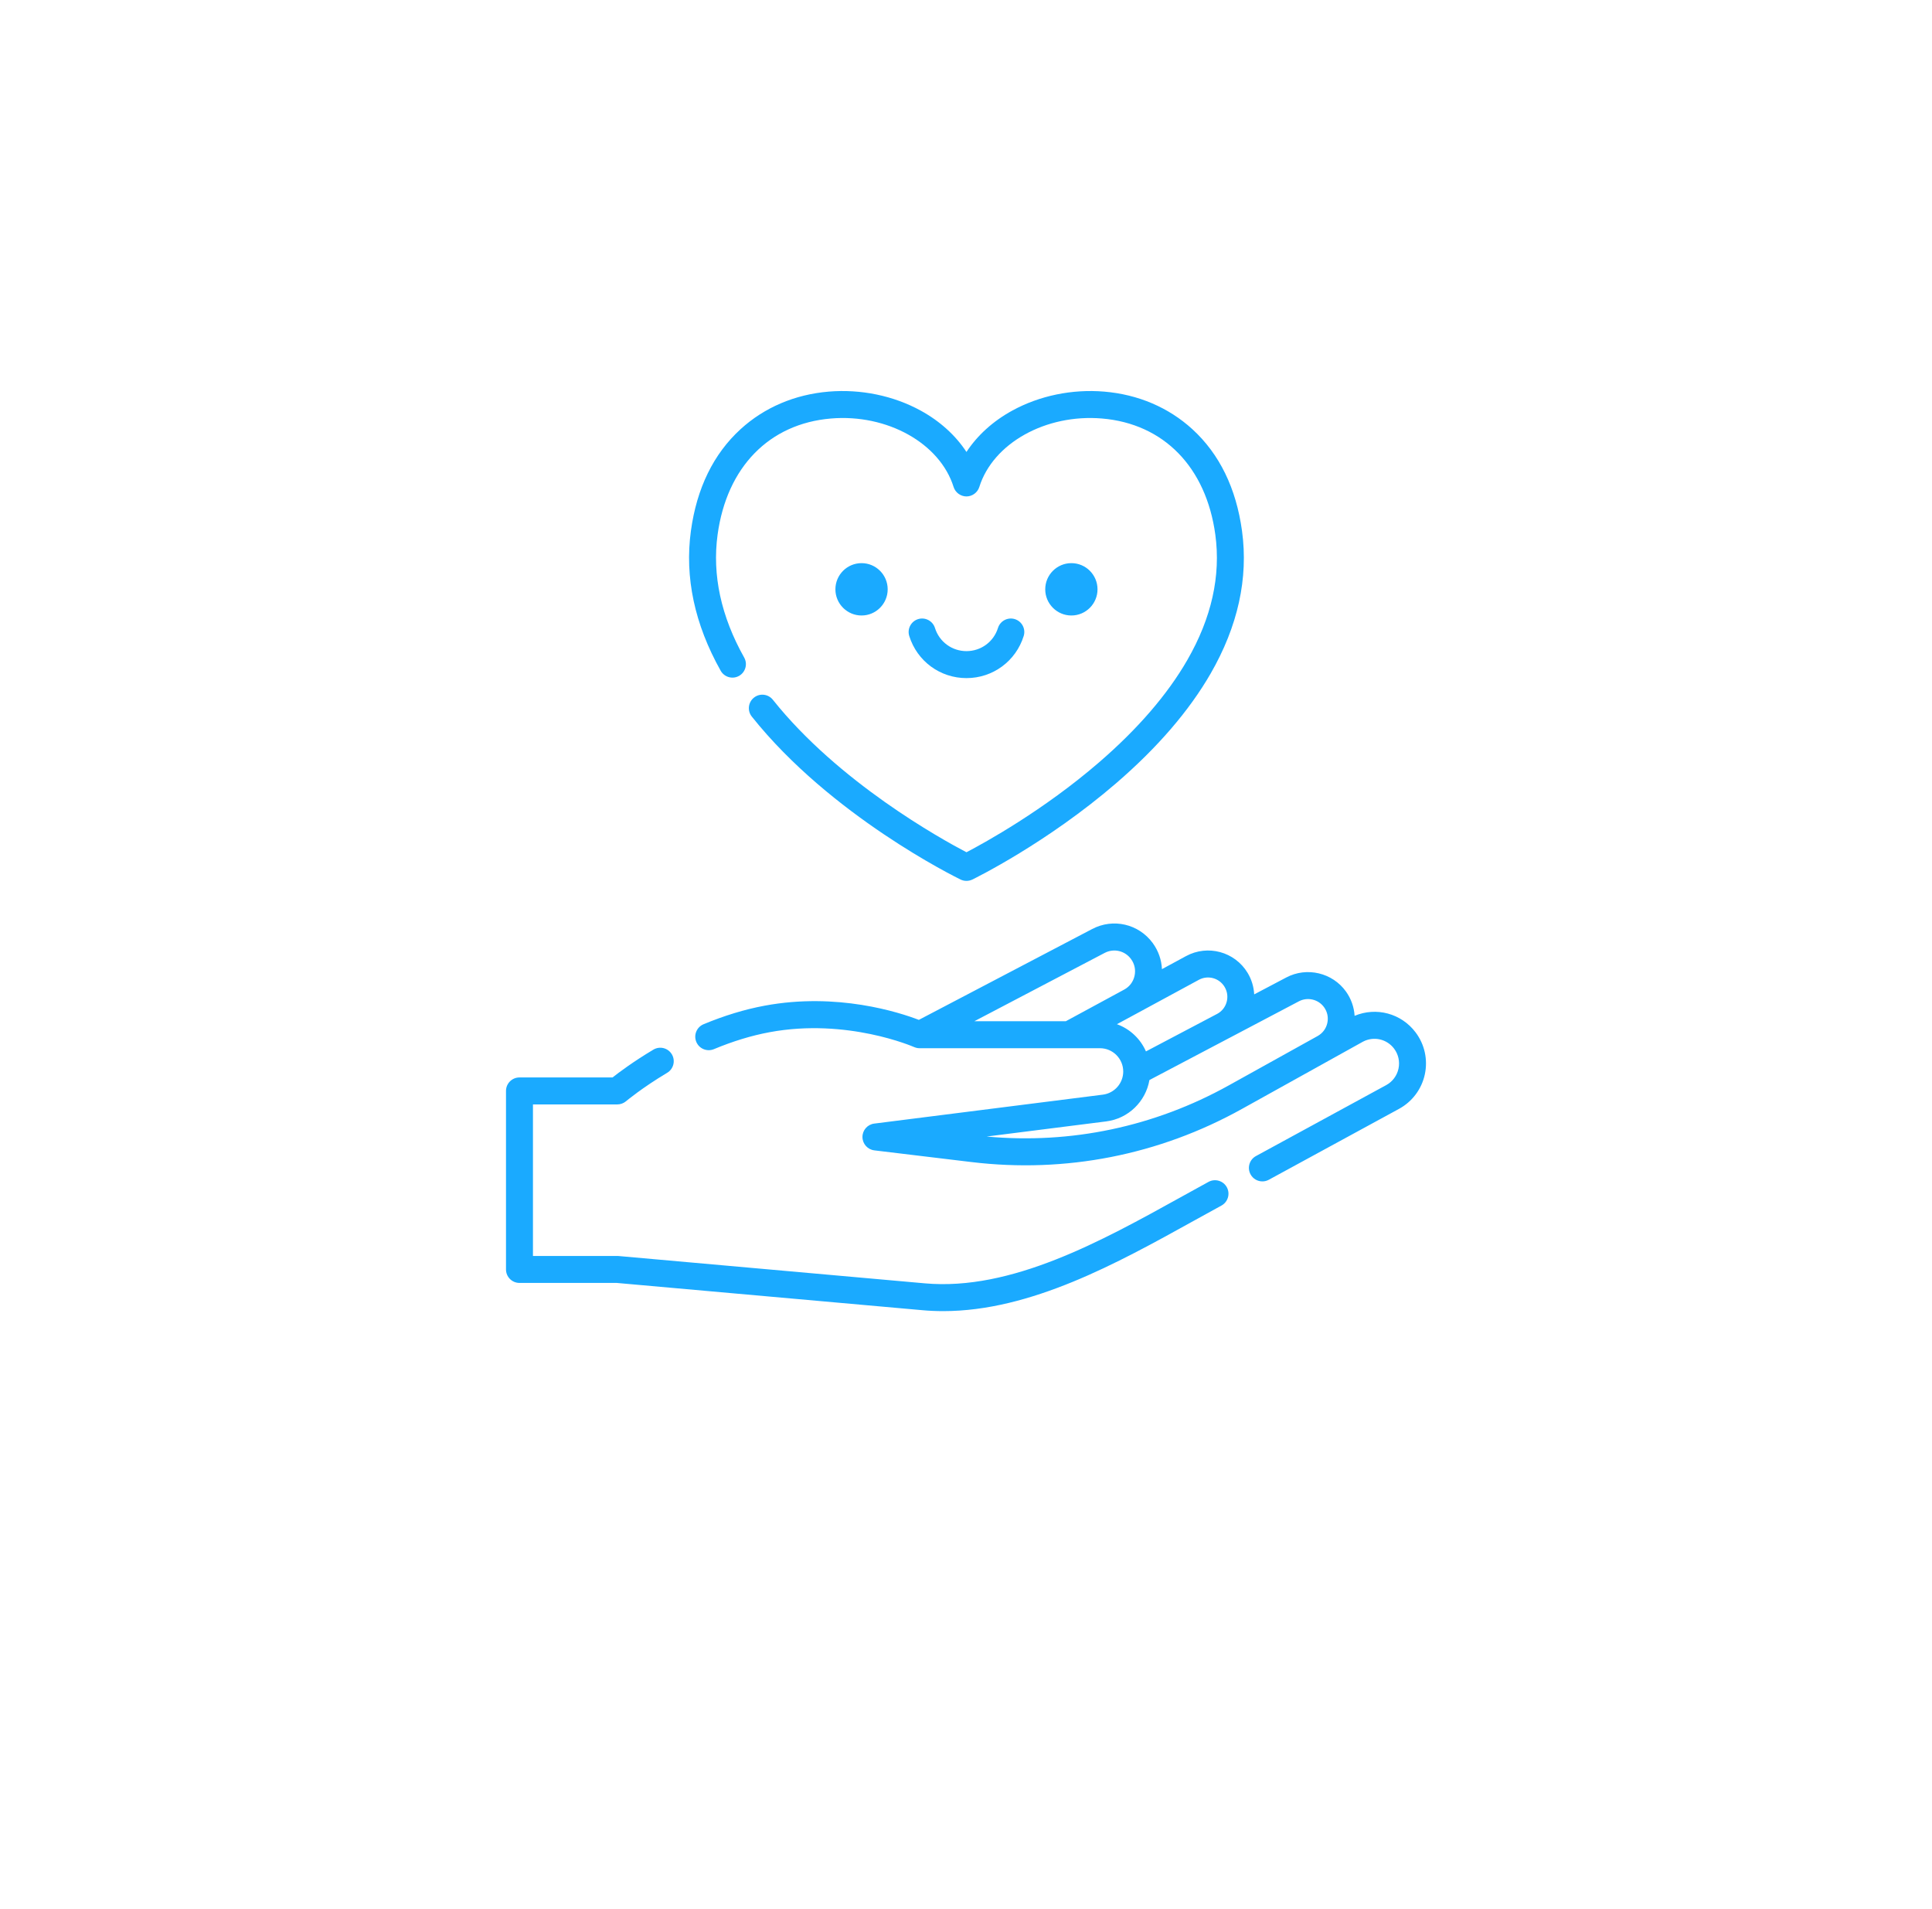 <svg width="84" height="83" viewBox="0 0 84 83" fill="none" xmlns="http://www.w3.org/2000/svg">
<g filter="url(#filter0_d)">
<path d="M41.852 74.689C62.757 74.689 79.704 57.97 79.704 37.345C79.704 16.72 62.757 0 41.852 0C20.947 0 4 16.72 4 37.345C4 57.97 20.947 74.689 41.852 74.689Z" fill="white"/>
</g>
<path d="M52.546 51.38C52.149 51.597 51.746 51.82 51.338 52.046C47.885 53.959 43.972 56.128 40.21 55.792L26.891 54.604C26.874 54.602 26.857 54.602 26.839 54.602H23.172V48.014H26.839C26.977 48.014 27.111 47.965 27.217 47.876C27.224 47.87 27.912 47.293 29.007 46.639C29.285 46.474 29.376 46.114 29.211 45.836C29.045 45.557 28.686 45.466 28.408 45.632C27.541 46.149 26.917 46.617 26.632 46.841H22.586C22.262 46.841 22 47.103 22 47.427V55.188C22 55.512 22.262 55.774 22.586 55.774H26.813L40.106 56.96C40.406 56.987 40.706 57 41.005 57C44.817 57 48.568 54.922 51.905 53.072C52.311 52.848 52.711 52.626 53.106 52.411C53.39 52.256 53.495 51.9 53.341 51.615C53.186 51.331 52.831 51.226 52.546 51.38Z" fill="#1AAAFF"/>
<path d="M61.547 44.881C60.923 44.053 59.835 43.768 58.896 44.162C58.873 43.786 58.745 43.42 58.522 43.108C57.936 42.288 56.821 42.023 55.929 42.493L54.53 43.23C54.513 42.901 54.416 42.578 54.243 42.293C53.686 41.373 52.51 41.054 51.566 41.566L50.519 42.133C50.501 41.727 50.363 41.331 50.118 40.997C49.506 40.165 48.399 39.909 47.486 40.388L39.95 44.338C39.104 44.013 36.402 43.133 33.246 43.721C32.383 43.881 31.489 44.153 30.589 44.528C30.291 44.652 30.149 44.996 30.274 45.295C30.398 45.594 30.741 45.735 31.04 45.611C31.864 45.267 32.678 45.019 33.46 44.874C36.83 44.247 39.713 45.507 39.741 45.519C39.743 45.52 39.745 45.52 39.747 45.521C39.754 45.524 39.76 45.526 39.767 45.529C39.782 45.535 39.799 45.541 39.815 45.545C39.823 45.548 39.831 45.55 39.839 45.552C39.855 45.556 39.871 45.559 39.887 45.562C39.895 45.563 39.903 45.565 39.91 45.566C39.932 45.568 39.953 45.57 39.975 45.57C39.977 45.57 39.979 45.57 39.981 45.57C39.982 45.57 39.983 45.57 39.983 45.57H46.485C46.486 45.57 46.487 45.57 46.488 45.57C46.488 45.57 46.488 45.57 46.488 45.57C46.489 45.57 46.49 45.57 46.49 45.57H47.824C48.382 45.57 48.836 46.025 48.836 46.583C48.836 47.093 48.455 47.525 47.95 47.589L38.01 48.847C37.717 48.884 37.497 49.134 37.498 49.43C37.499 49.726 37.72 49.975 38.014 50.011L42.235 50.519C46.324 51.012 50.389 50.215 53.99 48.214L59.265 45.283C59.73 45.041 60.296 45.169 60.612 45.588C60.8 45.837 60.87 46.155 60.804 46.46C60.738 46.765 60.544 47.025 60.27 47.174L54.606 50.259C54.322 50.413 54.217 50.77 54.372 51.054C54.478 51.25 54.679 51.36 54.887 51.36C54.981 51.36 55.078 51.337 55.166 51.289L60.83 48.205C61.403 47.892 61.812 47.346 61.949 46.707C62.087 46.068 61.941 45.402 61.547 44.881ZM52.123 42.597C52.517 42.383 53.009 42.517 53.241 42.901C53.362 43.102 53.395 43.336 53.332 43.562C53.269 43.788 53.121 43.972 52.914 44.081C52.914 44.081 52.913 44.081 52.913 44.081L49.824 45.709C49.584 45.161 49.127 44.73 48.562 44.526L49.435 44.054C49.435 44.054 49.435 44.054 49.435 44.054L52.123 42.597ZM48.029 41.427C48.426 41.219 48.908 41.33 49.174 41.692C49.331 41.906 49.386 42.166 49.328 42.425C49.27 42.684 49.11 42.896 48.877 43.022L46.34 44.397H42.363L48.029 41.427ZM53.422 47.188C50.191 48.983 46.563 49.747 42.898 49.41L48.097 48.752C49.061 48.63 49.814 47.886 49.975 46.954L53.459 45.119C53.459 45.119 53.459 45.119 53.459 45.119C53.46 45.119 53.46 45.119 53.46 45.119L56.474 43.531C56.851 43.333 57.322 43.444 57.57 43.791C57.714 43.992 57.763 44.237 57.709 44.478C57.654 44.72 57.505 44.919 57.289 45.04L53.422 47.188Z" fill="#1AAAFF"/>
<path d="M32.132 29.384C32.414 29.225 32.514 28.867 32.355 28.585C31.349 26.794 30.96 24.996 31.2 23.242C31.601 20.307 33.444 18.42 36.129 18.194C38.573 17.989 40.865 19.268 41.461 21.171C41.537 21.413 41.767 21.582 42.02 21.582C42.273 21.582 42.503 21.413 42.579 21.171C43.175 19.268 45.467 17.989 47.911 18.194C50.597 18.42 52.439 20.307 52.84 23.242C53.085 25.031 52.676 26.864 51.624 28.691C50.763 30.189 49.472 31.685 47.788 33.14C45.37 35.229 42.822 36.632 42.02 37.051C40.911 36.471 36.458 34.006 33.603 30.422C33.401 30.168 33.033 30.127 32.78 30.329C32.527 30.531 32.485 30.899 32.687 31.153C36.115 35.457 41.535 38.125 41.764 38.237C41.924 38.315 42.116 38.315 42.276 38.237C42.407 38.173 45.518 36.646 48.535 34.044C50.323 32.502 51.702 30.901 52.633 29.288C53.822 27.227 54.282 25.139 54.001 23.083C53.747 21.225 53.02 19.736 51.841 18.658C50.808 17.714 49.483 17.149 48.009 17.025C46.616 16.908 45.197 17.201 44.012 17.85C43.175 18.308 42.495 18.926 42.02 19.648C41.545 18.926 40.865 18.308 40.029 17.85C38.843 17.201 37.424 16.908 36.031 17.025C34.557 17.149 33.232 17.714 32.199 18.658C31.02 19.736 30.293 21.225 30.039 23.083C29.764 25.096 30.2 27.141 31.334 29.16C31.493 29.442 31.85 29.542 32.132 29.384Z" fill="#1AAAFF"/>
<path d="M38.595 25.62C38.595 24.992 38.086 24.482 37.459 24.482C36.832 24.482 36.322 24.992 36.322 25.62C36.322 26.247 36.832 26.758 37.459 26.758C38.086 26.758 38.595 26.247 38.595 25.62Z" fill="#1AAAFF"/>
<path d="M47.718 25.62C47.718 24.992 47.209 24.482 46.582 24.482C45.955 24.482 45.445 24.992 45.445 25.62C45.445 26.247 45.955 26.758 46.582 26.758C47.209 26.758 47.718 26.247 47.718 25.62Z" fill="#1AAAFF"/>
<path d="M42.02 29.48C43.166 29.48 44.166 28.745 44.508 27.651C44.605 27.342 44.433 27.013 44.124 26.916C43.815 26.82 43.487 26.992 43.39 27.301C43.202 27.903 42.651 28.307 42.02 28.307C41.389 28.307 40.839 27.903 40.651 27.301C40.554 26.992 40.225 26.82 39.917 26.916C39.608 27.013 39.436 27.342 39.533 27.651C39.875 28.745 40.875 29.48 42.02 29.48Z" fill="#1AAAFF"/>
<defs>
<filter id="filter0_d" x="0" y="0" width="83.704" height="82.689" filterUnits="userSpaceOnUse" color-interpolation-filters="sRGB">
<feFlood flood-opacity="0" result="BackgroundImageFix"/>
<feColorMatrix in="SourceAlpha" type="matrix" values="0 0 0 0 0 0 0 0 0 0 0 0 0 0 0 0 0 0 127 0"/>
<feOffset dy="4"/>
<feGaussianBlur stdDeviation="2"/>
<feColorMatrix type="matrix" values="0 0 0 0 0 0 0 0 0 0 0 0 0 0 0 0 0 0 0.25 0"/>
<feBlend mode="normal" in2="BackgroundImageFix" result="effect1_dropShadow"/>
<feBlend mode="normal" in="SourceGraphic" in2="effect1_dropShadow" result="shape"/>
</filter>
</defs>
</svg>
